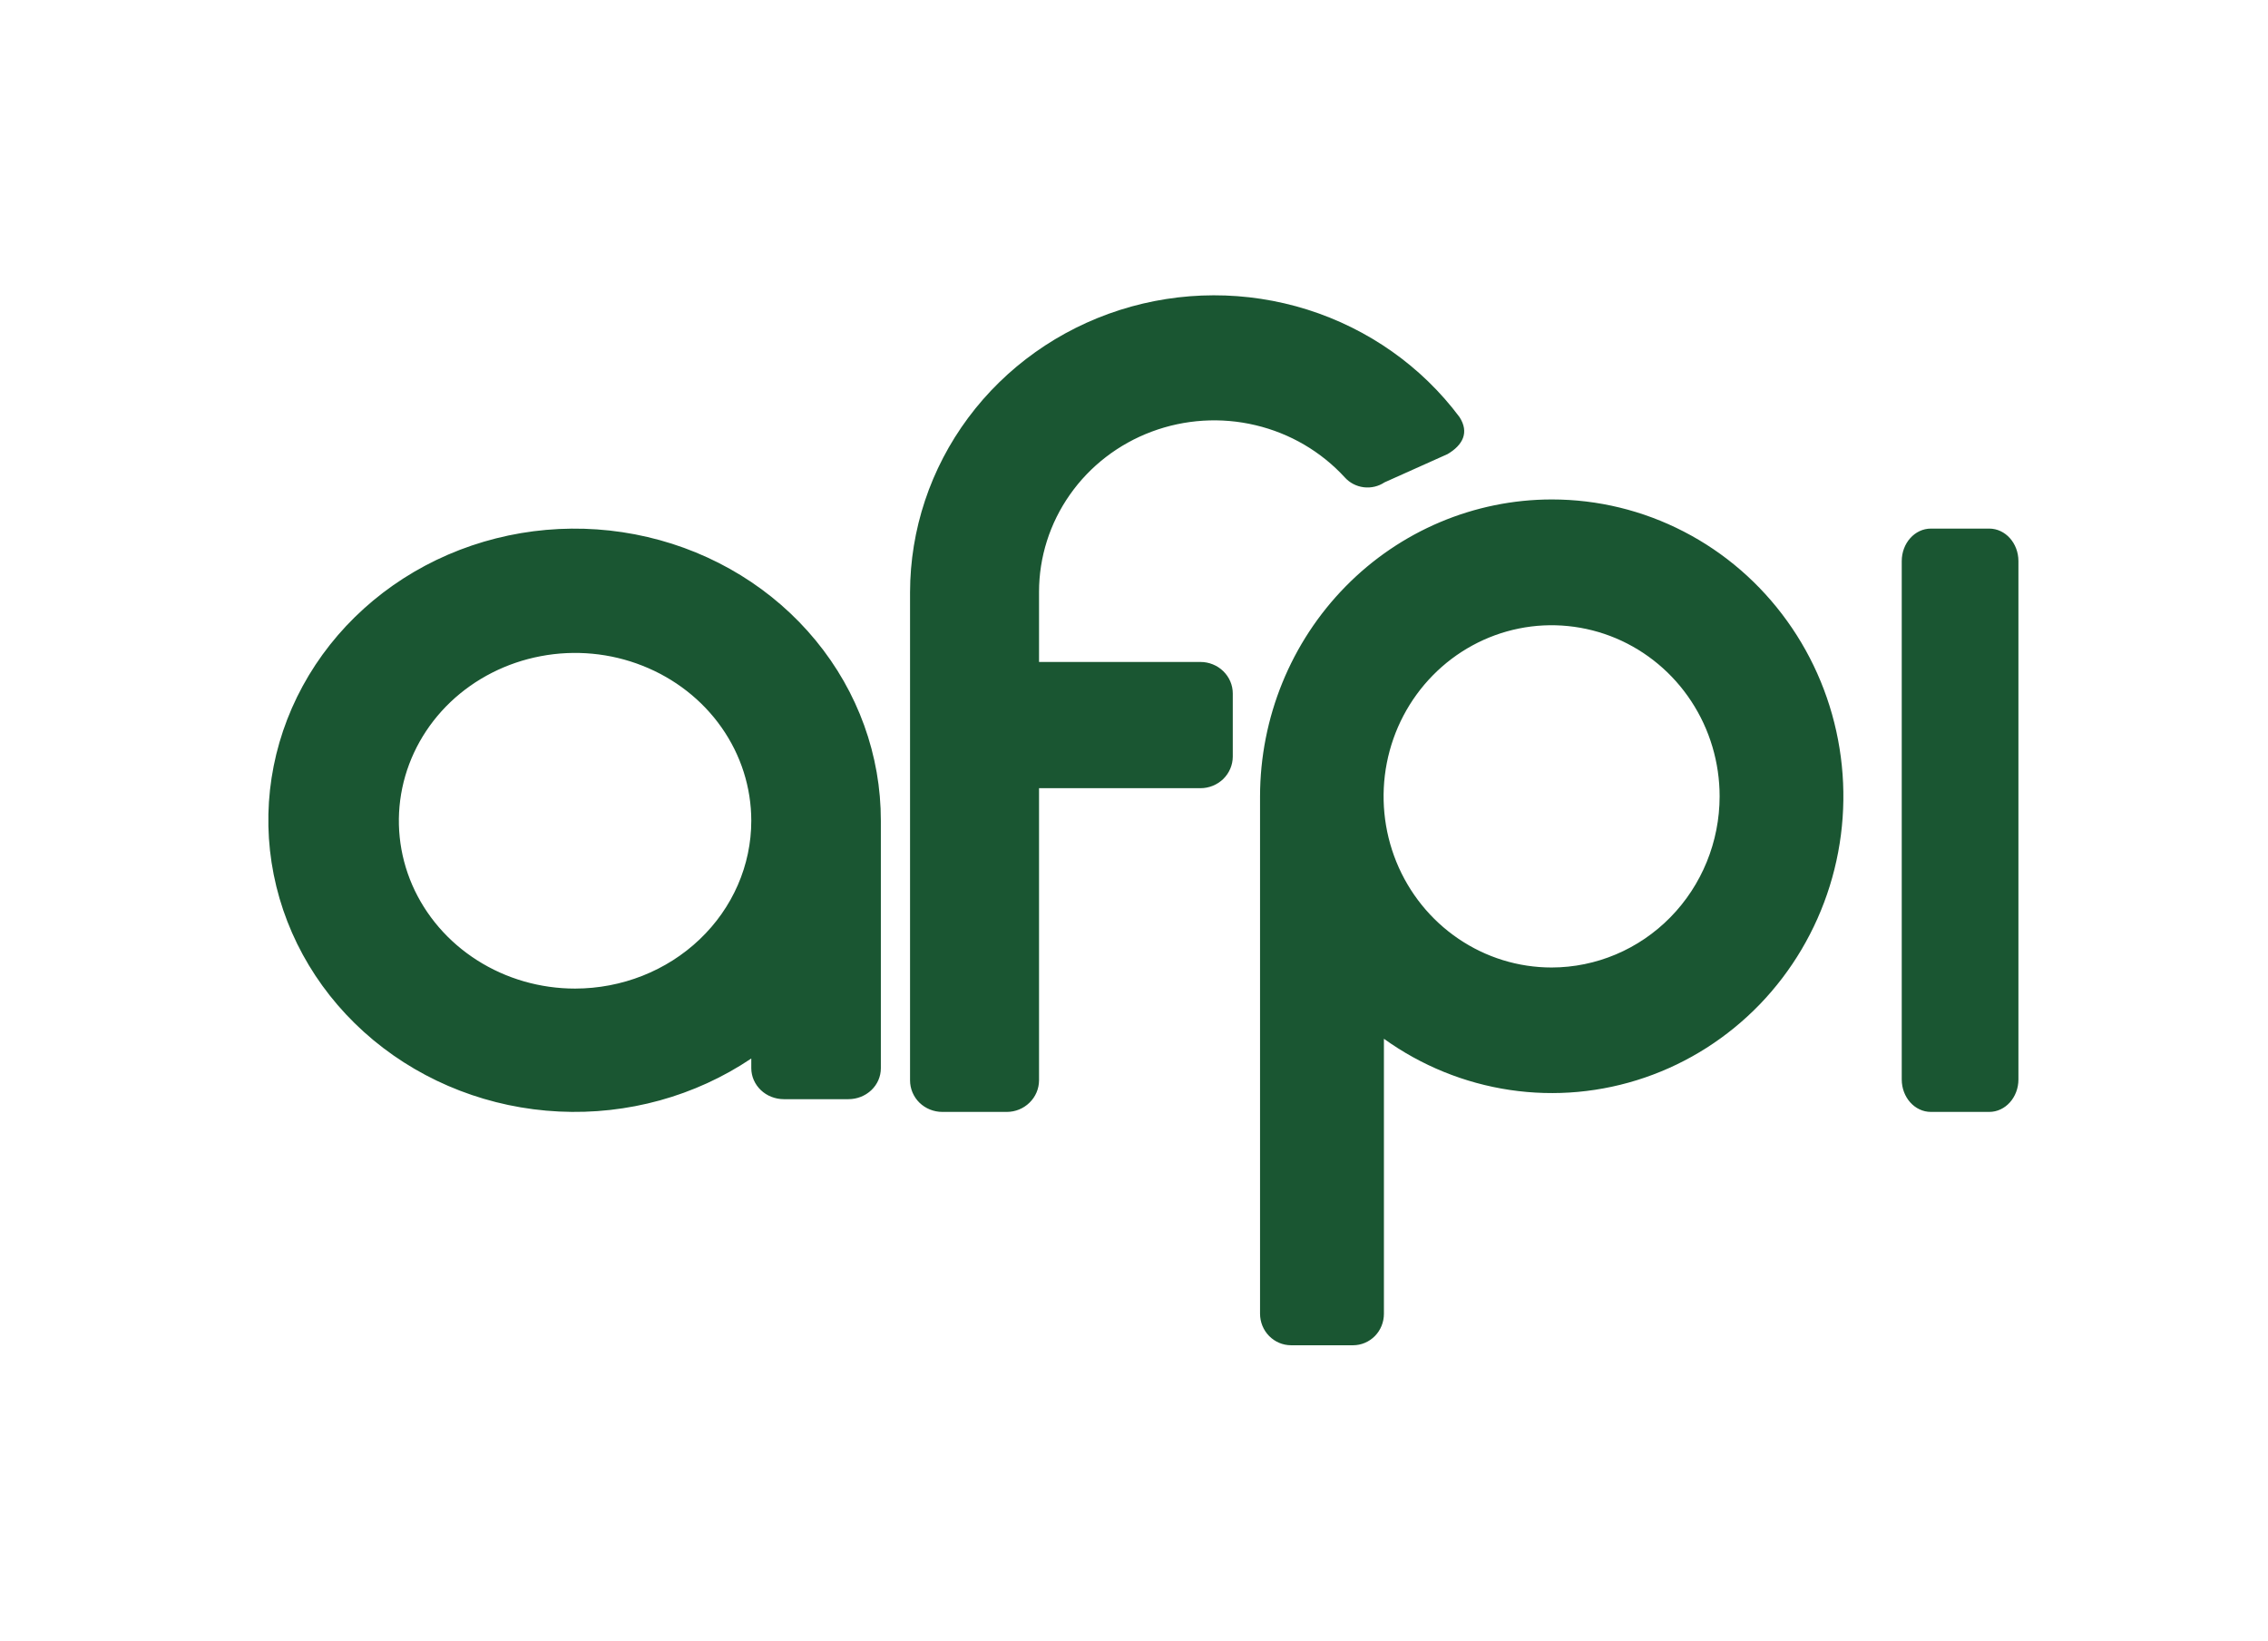 <svg width="47" height="34" viewBox="0 0 47 34" fill="none" xmlns="http://www.w3.org/2000/svg">
<path fill-rule="evenodd" clip-rule="evenodd" d="M27.094 6.417C28.358 6.816 29.461 7.594 30.245 8.643C30.451 8.962 30.315 9.224 29.998 9.411L28.691 9.997C28.565 10.081 28.412 10.117 28.26 10.098C28.109 10.079 27.97 10.007 27.869 9.895C27.378 9.359 26.733 8.981 26.018 8.812C25.304 8.642 24.553 8.689 23.866 8.946C23.179 9.203 22.588 9.658 22.172 10.251C21.755 10.844 21.532 11.547 21.532 12.266V13.719H24.879C24.966 13.719 25.053 13.736 25.134 13.769C25.216 13.802 25.289 13.85 25.351 13.911C25.413 13.972 25.463 14.044 25.496 14.123C25.53 14.202 25.547 14.287 25.547 14.373V15.681C25.546 15.854 25.476 16.02 25.351 16.143C25.225 16.265 25.056 16.335 24.879 16.335H21.532V17.788V22.39C21.531 22.564 21.461 22.73 21.335 22.852C21.21 22.975 21.041 23.044 20.864 23.044H19.527C19.35 23.044 19.18 22.975 19.054 22.853C18.929 22.73 18.859 22.564 18.859 22.39V18.864V12.276C18.861 10.976 19.282 9.711 20.063 8.66C20.844 7.609 21.945 6.827 23.207 6.424C24.47 6.021 25.83 6.019 27.094 6.417ZM27.884 12.155C29.016 11.002 30.552 10.353 32.154 10.351H32.161C33.111 10.351 34.047 10.579 34.894 11.017C35.741 11.454 36.474 12.089 37.035 12.87C37.596 13.65 37.968 14.554 38.121 15.508C38.275 16.463 38.205 17.441 37.918 18.362C37.631 19.284 37.134 20.124 36.469 20.814C35.803 21.503 34.987 22.024 34.087 22.332C33.187 22.641 32.228 22.729 31.289 22.589C30.349 22.449 29.455 22.086 28.679 21.528V27.228C28.679 27.401 28.612 27.567 28.492 27.689C28.372 27.811 28.209 27.88 28.039 27.88H26.752C26.582 27.879 26.42 27.81 26.3 27.688C26.18 27.566 26.113 27.401 26.112 27.228V16.579V16.562V16.505C26.114 14.873 26.751 13.309 27.884 12.155ZM30.22 19.453C30.792 19.843 31.465 20.051 32.154 20.051C33.077 20.05 33.962 19.676 34.615 19.011C35.268 18.346 35.635 17.445 35.636 16.505C35.636 15.803 35.432 15.117 35.049 14.534C34.667 13.951 34.123 13.497 33.487 13.228C32.85 12.96 32.15 12.889 31.475 13.026C30.799 13.163 30.179 13.501 29.692 13.997C29.205 14.493 28.873 15.125 28.739 15.813C28.605 16.501 28.674 17.214 28.937 17.862C29.201 18.51 29.647 19.064 30.22 19.453ZM16.904 13.273C17.781 14.339 18.256 15.655 18.254 17.01V22.14C18.254 22.31 18.183 22.473 18.058 22.592C17.932 22.712 17.761 22.78 17.583 22.78H16.241C16.063 22.779 15.892 22.712 15.767 22.592C15.641 22.472 15.57 22.31 15.569 22.14V21.937C14.408 22.718 13.004 23.106 11.583 23.036C10.163 22.967 8.808 22.445 7.736 21.555C6.664 20.665 5.937 19.457 5.672 18.126C5.407 16.795 5.619 15.418 6.274 14.216C6.929 13.013 7.99 12.055 9.285 11.495C10.58 10.936 12.036 10.807 13.417 11.129C14.799 11.451 16.027 12.206 16.904 13.273ZM9.889 19.902C10.489 20.284 11.195 20.488 11.917 20.488C12.886 20.487 13.814 20.121 14.499 19.468C15.184 18.816 15.569 17.932 15.569 17.01C15.569 16.322 15.355 15.649 14.954 15.078C14.553 14.506 13.982 14.06 13.315 13.797C12.648 13.533 11.913 13.464 11.205 13.599C10.497 13.733 9.846 14.064 9.335 14.55C8.824 15.037 8.477 15.657 8.336 16.331C8.195 17.006 8.267 17.705 8.543 18.341C8.82 18.976 9.288 19.52 9.889 19.902ZM41.223 10.955H40.014C39.68 10.955 39.41 11.257 39.41 11.629V22.371C39.41 22.743 39.68 23.044 40.014 23.044H41.223C41.557 23.044 41.828 22.743 41.828 22.371V11.629C41.828 11.257 41.557 10.955 41.223 10.955Z" fill="#1A5632"/>
</svg>
